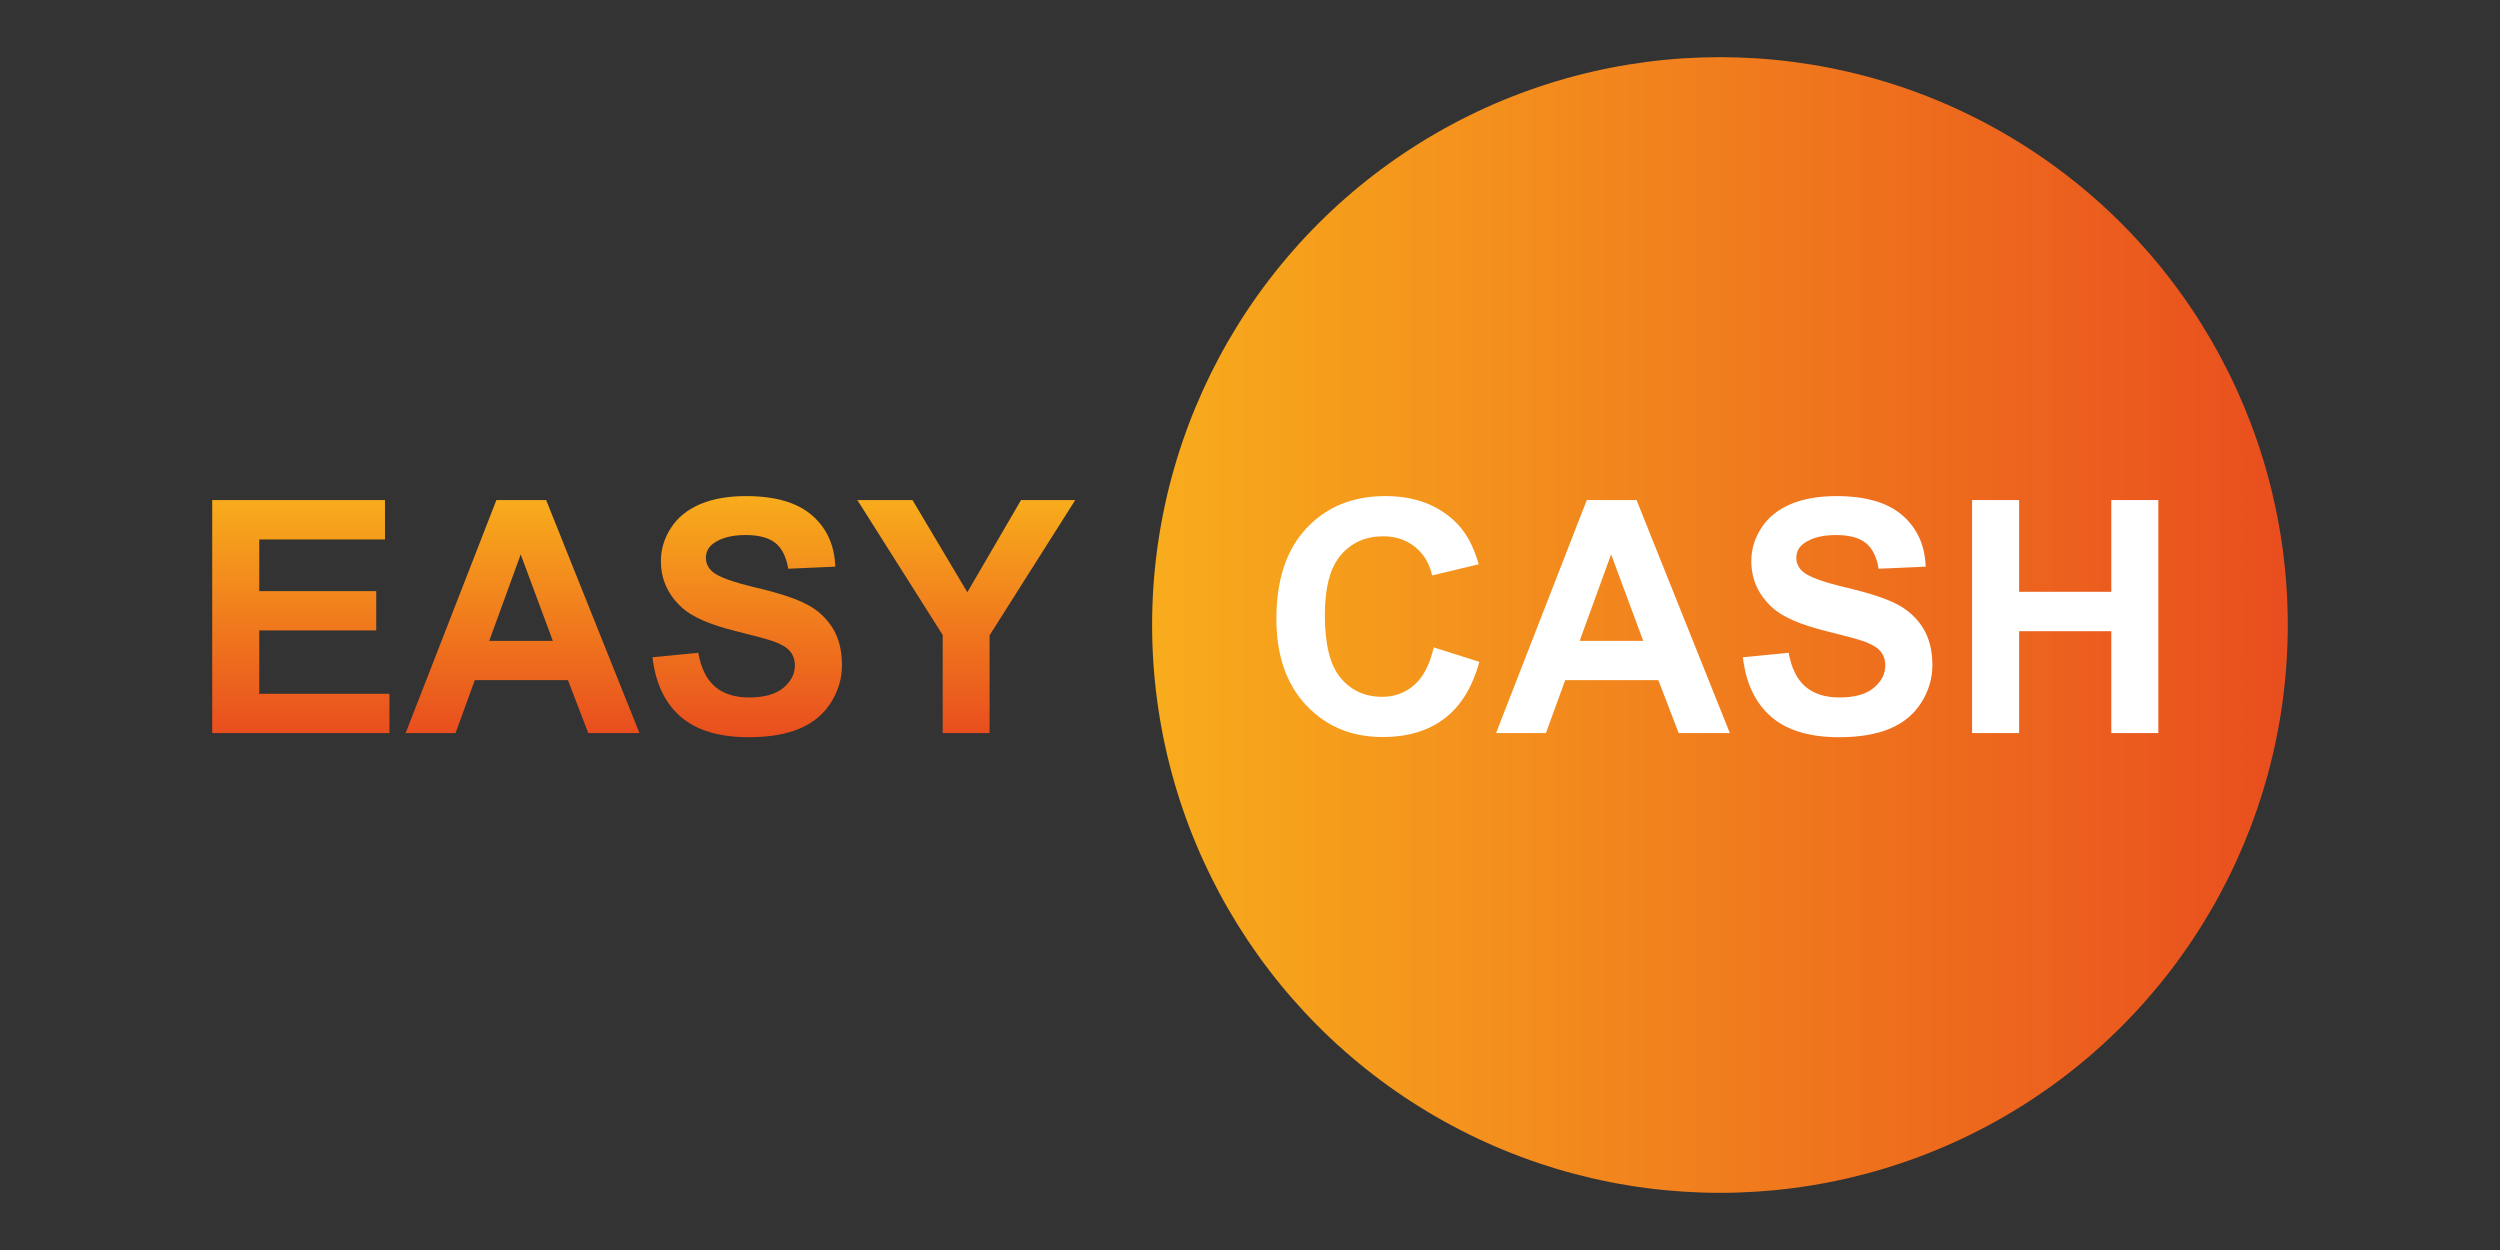 <?xml version="1.0" encoding="utf-8"?>
<!-- Generator: Adobe Illustrator 22.1.0, SVG Export Plug-In . SVG Version: 6.00 Build 0)  -->
<svg version="1.2" baseProfile="tiny" id="Слой_1"
	 xmlns="http://www.w3.org/2000/svg" xmlns:xlink="http://www.w3.org/1999/xlink" x="0px" y="0px" viewBox="0 0 256 128"
	 xml:space="preserve">
<rect x="0" y="0" width="256" height="128" fill="#333333" stroke="none"/>
<g>
	<linearGradient id="SVGID_1_" gradientUnits="userSpaceOnUse" x1="117.977" y1="64" x2="234.269" y2="64">
		<stop  offset="0" style="stop-color:#F8AC1C"/>
		<stop  offset="1" style="stop-color:#E94E1E"/>
	</linearGradient>
	<circle fill="url(#SVGID_1_)" cx="176.123" cy="64" r="58.146"/>
	<g>
		<linearGradient id="SVGID_2_" gradientUnits="userSpaceOnUse" x1="30.804" y1="51.205" x2="30.804" y2="75.065">
			<stop  offset="0" style="stop-color:#F8AC1C"/>
			<stop  offset="1" style="stop-color:#E94E1E"/>
		</linearGradient>
		<path fill="url(#SVGID_2_)" d="M21.731,75.065V51.205h17.691v4.036H26.548v5.29h11.979v4.02H26.548v6.494h13.33v4.02H21.731z"/>
		<linearGradient id="SVGID_3_" gradientUnits="userSpaceOnUse" x1="53.508" y1="51.205" x2="53.508" y2="75.065">
			<stop  offset="0" style="stop-color:#F8AC1C"/>
			<stop  offset="1" style="stop-color:#E94E1E"/>
		</linearGradient>
		<path fill="url(#SVGID_3_)" d="M65.479,75.065h-5.241l-2.083-5.42h-9.537l-1.97,5.42h-5.11l9.293-23.859h5.094L65.479,75.065z
			 M56.609,65.625l-3.288-8.854l-3.223,8.854H56.609z"/>
		<linearGradient id="SVGID_4_" gradientUnits="userSpaceOnUse" x1="76.514" y1="50.798" x2="76.514" y2="75.489">
			<stop  offset="0" style="stop-color:#F8AC1C"/>
			<stop  offset="1" style="stop-color:#E94E1E"/>
		</linearGradient>
		<path fill="url(#SVGID_4_)" d="M66.814,67.301l4.687-0.455c0.282,1.573,0.854,2.729,1.717,3.467
			c0.862,0.738,2.026,1.107,3.491,1.107c1.551,0,2.72-0.328,3.507-0.985c0.787-0.656,1.18-1.425,1.18-2.304
			c0-0.563-0.166-1.043-0.496-1.439c-0.331-0.396-0.909-0.74-1.733-1.033c-0.564-0.195-1.85-0.543-3.857-1.042
			c-2.583-0.64-4.395-1.427-5.436-2.36c-1.465-1.313-2.197-2.913-2.197-4.801c0-1.215,0.344-2.352,1.034-3.41
			c0.689-1.058,1.682-1.863,2.979-2.417c1.296-0.553,2.861-0.83,4.695-0.83c2.995,0,5.249,0.657,6.763,1.97s2.308,3.065,2.384,5.257
			l-4.818,0.211c-0.206-1.226-0.648-2.107-1.326-2.645c-0.678-0.537-1.695-0.806-3.052-0.806c-1.4,0-2.496,0.288-3.288,0.863
			c-0.51,0.369-0.765,0.862-0.765,1.481c0,0.564,0.239,1.047,0.716,1.448c0.607,0.51,2.083,1.042,4.427,1.595s4.077,1.126,5.2,1.717
			c1.123,0.592,2.002,1.4,2.637,2.425c0.635,1.025,0.952,2.293,0.952,3.801c0,1.367-0.38,2.647-1.14,3.842
			c-0.759,1.193-1.833,2.08-3.222,2.66c-1.389,0.58-3.12,0.871-5.192,0.871c-3.017,0-5.333-0.697-6.95-2.092
			C68.094,72.002,67.129,69.971,66.814,67.301z"/>
		<linearGradient id="SVGID_5_" gradientUnits="userSpaceOnUse" x1="98.95" y1="51.205" x2="98.95" y2="75.065">
			<stop  offset="0" style="stop-color:#F8AC1C"/>
			<stop  offset="1" style="stop-color:#E94E1E"/>
		</linearGradient>
		<path fill="url(#SVGID_5_)" d="M96.532,75.065V65.024l-8.74-13.818h5.647l5.615,9.44l5.501-9.44h5.55l-8.772,13.851v10.009H96.532
			z"/>
	</g>
	<g>
		<path fill="#FFFFFF" d="M146.815,66.293l4.672,1.48c-0.717,2.604-1.908,4.539-3.573,5.803s-3.778,1.896-6.339,1.896
			c-3.169,0-5.773-1.082-7.813-3.246c-2.04-2.165-3.06-5.124-3.06-8.879c0-3.971,1.025-7.056,3.076-9.253
			c2.051-2.197,4.748-3.296,8.09-3.296c2.918,0,5.289,0.863,7.111,2.588c1.086,1.021,1.899,2.485,2.441,4.395l-4.768,1.14
			c-0.283-1.237-0.871-2.214-1.767-2.93s-1.983-1.074-3.263-1.074c-1.77,0-3.204,0.635-4.305,1.904
			c-1.102,1.27-1.652,3.326-1.652,6.168c0,3.017,0.543,5.165,1.627,6.445c1.086,1.28,2.496,1.921,4.232,1.921
			c1.279,0,2.381-0.407,3.304-1.221C145.751,69.321,146.413,68.04,146.815,66.293z"/>
		<path fill="#FFFFFF" d="M177.137,75.066h-5.241l-2.083-5.42h-9.537l-1.971,5.42h-5.109l9.293-23.86h5.094L177.137,75.066z
			 M168.266,65.625l-3.287-8.854l-3.223,8.854H168.266z"/>
		<path fill="#FFFFFF" d="M178.471,67.302l4.688-0.456c0.281,1.573,0.854,2.729,1.717,3.467c0.862,0.738,2.026,1.107,3.491,1.107
			c1.552,0,2.72-0.328,3.507-0.985c0.787-0.656,1.18-1.424,1.18-2.303c0-0.564-0.165-1.044-0.496-1.44
			c-0.33-0.396-0.908-0.74-1.732-1.033c-0.564-0.195-1.851-0.543-3.857-1.042c-2.583-0.64-4.395-1.427-5.437-2.36
			c-1.465-1.313-2.197-2.913-2.197-4.801c0-1.215,0.345-2.352,1.034-3.41c0.688-1.058,1.682-1.863,2.979-2.417
			c1.296-0.553,2.861-0.83,4.695-0.83c2.994,0,5.248,0.657,6.762,1.97c1.514,1.313,2.309,3.065,2.385,5.257l-4.818,0.212
			c-0.205-1.227-0.648-2.107-1.326-2.645s-1.695-0.806-3.051-0.806c-1.4,0-2.496,0.287-3.288,0.862
			c-0.511,0.369-0.765,0.862-0.765,1.481c0,0.563,0.238,1.047,0.716,1.448c0.607,0.51,2.083,1.042,4.427,1.595
			c2.344,0.554,4.077,1.126,5.2,1.717c1.123,0.592,2.002,1.4,2.637,2.426c0.635,1.025,0.952,2.292,0.952,3.8
			c0,1.367-0.38,2.647-1.14,3.842c-0.759,1.193-1.833,2.08-3.222,2.66c-1.39,0.581-3.12,0.871-5.192,0.871
			c-3.017,0-5.333-0.697-6.95-2.092C179.75,72.003,178.785,69.971,178.471,67.302z"/>
		<path fill="#FFFFFF" d="M201.94,75.066v-23.86h4.818v9.392h9.439v-9.392h4.817v23.86h-4.817V64.633h-9.439v10.433H201.94z"/>
	</g>
</g>
</svg>
